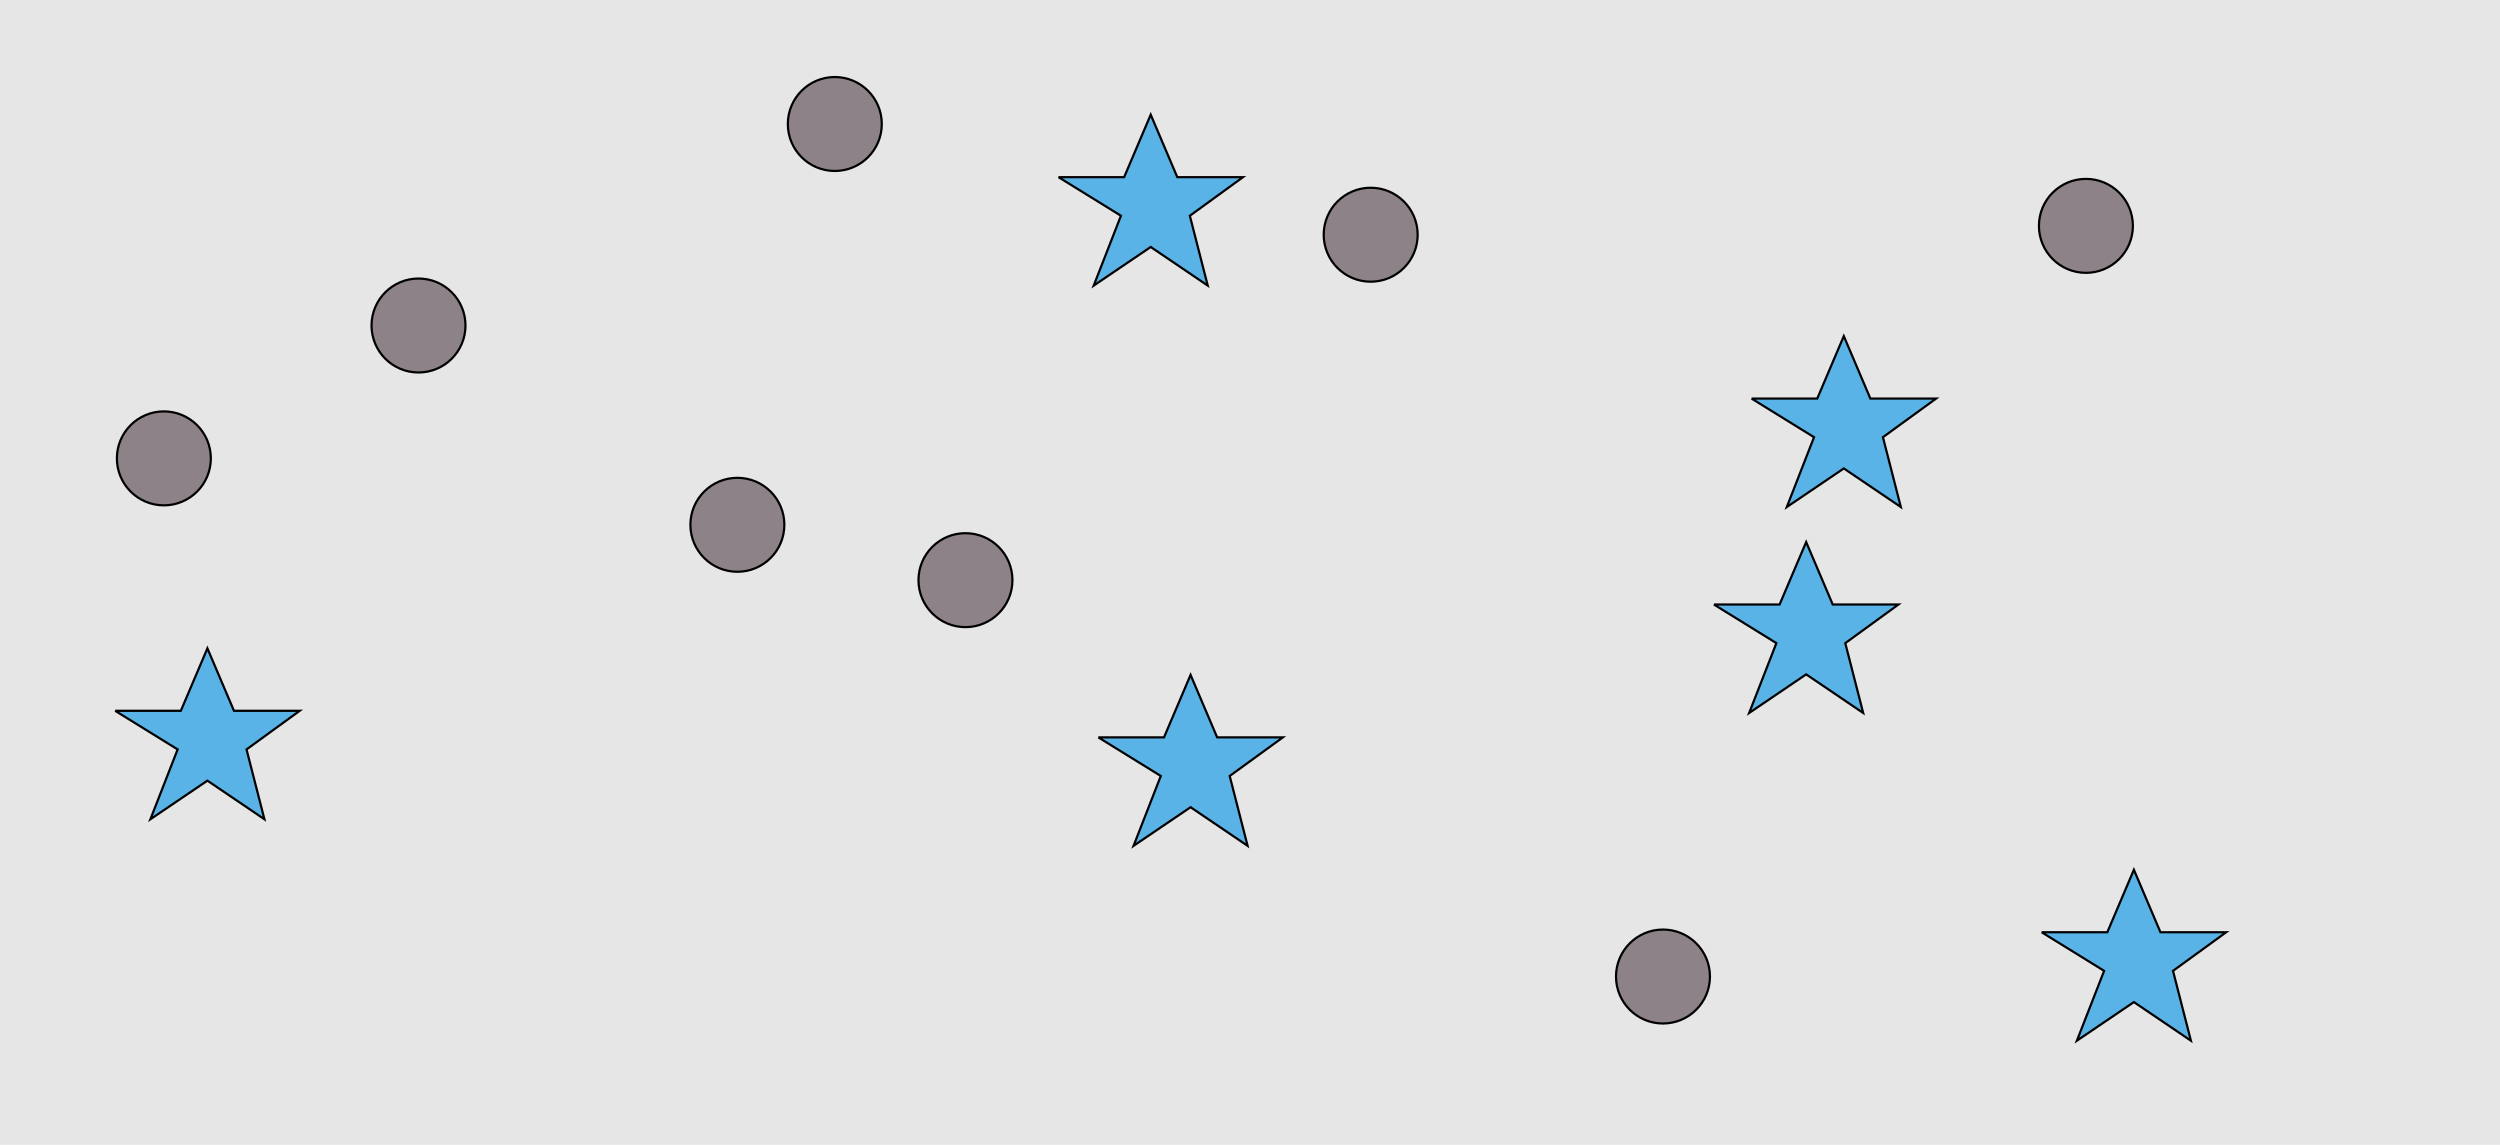 <?xml version="1.0" encoding="UTF-8"?>
<svg xmlns="http://www.w3.org/2000/svg" xmlns:xlink="http://www.w3.org/1999/xlink" width="1129pt" height="517pt" viewBox="0 0 1129 517" version="1.1">
<g id="surface731">
<rect x="0" y="0" width="1129" height="517" style="fill:rgb(90%,90%,90%);fill-opacity:1;stroke:none;"/>
<path style="fill-rule:nonzero;fill:rgb(35%,70%,90%);fill-opacity:1;stroke-width:1;stroke-linecap:butt;stroke-linejoin:miter;stroke:rgb(0%,0%,0%);stroke-opacity:1;stroke-miterlimit:10;" d="M 496 333 L 525.664 333 L 537.664 304.785 L 549.664 333 L 579.332 333 L 555.332 350.438 L 563.418 381.98 L 537.664 364.543 L 511.914 381.98 L 524.215 350.438 L 496 333 "/>
<path style="fill-rule:nonzero;fill:rgb(35%,70%,90%);fill-opacity:1;stroke-width:1;stroke-linecap:butt;stroke-linejoin:miter;stroke:rgb(0%,0%,0%);stroke-opacity:1;stroke-miterlimit:10;" d="M 774 273 L 803.664 273 L 815.664 244.785 L 827.664 273 L 857.332 273 L 833.332 290.438 L 841.418 321.98 L 815.664 304.543 L 789.914 321.98 L 802.215 290.438 L 774 273 "/>
<path style="fill-rule:nonzero;fill:rgb(35%,70%,90%);fill-opacity:1;stroke-width:1;stroke-linecap:butt;stroke-linejoin:miter;stroke:rgb(0%,0%,0%);stroke-opacity:1;stroke-miterlimit:10;" d="M 791 180 L 820.664 180 L 832.664 151.785 L 844.664 180 L 874.332 180 L 850.332 197.438 L 858.418 228.98 L 832.664 211.543 L 806.914 228.98 L 819.215 197.438 L 791 180 "/>
<path style="fill-rule:nonzero;fill:rgb(35%,70%,90%);fill-opacity:1;stroke-width:1;stroke-linecap:butt;stroke-linejoin:miter;stroke:rgb(0%,0%,0%);stroke-opacity:1;stroke-miterlimit:10;" d="M 922 421 L 951.664 421 L 963.664 392.785 L 975.664 421 L 1005.332 421 L 981.332 438.438 L 989.418 469.98 L 963.664 452.543 L 937.914 469.98 L 950.215 438.438 L 922 421 "/>
<path style="fill-rule:nonzero;fill:rgb(35%,70%,90%);fill-opacity:1;stroke-width:1;stroke-linecap:butt;stroke-linejoin:miter;stroke:rgb(0%,0%,0%);stroke-opacity:1;stroke-miterlimit:10;" d="M 52 321 L 81.664 321 L 93.664 292.785 L 105.664 321 L 135.332 321 L 111.332 338.438 L 119.418 369.98 L 93.664 352.543 L 67.914 369.98 L 80.215 338.438 L 52 321 "/>
<path style="fill-rule:nonzero;fill:rgb(35%,70%,90%);fill-opacity:1;stroke-width:1;stroke-linecap:butt;stroke-linejoin:miter;stroke:rgb(0%,0%,0%);stroke-opacity:1;stroke-miterlimit:10;" d="M 478 80 L 507.664 80 L 519.664 51.785 L 531.664 80 L 561.332 80 L 537.332 97.438 L 545.418 128.98 L 519.664 111.543 L 493.914 128.98 L 506.215 97.438 L 478 80 "/>
<path style="fill-rule:nonzero;fill:rgb(55%,51%,53%);fill-opacity:1;stroke-width:1;stroke-linecap:butt;stroke-linejoin:miter;stroke:rgb(0%,0%,0%);stroke-opacity:1;stroke-miterlimit:10;" d="M 95.215 207 C 95.215 218.715 85.715 228.215 74 228.215 C 62.285 228.215 52.785 218.715 52.785 207 C 52.785 195.285 62.285 185.785 74 185.785 C 85.715 185.785 95.215 195.285 95.215 207 "/>
<path style="fill-rule:nonzero;fill:rgb(55%,51%,53%);fill-opacity:1;stroke-width:1;stroke-linecap:butt;stroke-linejoin:miter;stroke:rgb(0%,0%,0%);stroke-opacity:1;stroke-miterlimit:10;" d="M 772.215 441 C 772.215 452.715 762.715 462.215 751 462.215 C 739.285 462.215 729.785 452.715 729.785 441 C 729.785 429.285 739.285 419.785 751 419.785 C 762.715 419.785 772.215 429.285 772.215 441 "/>
<path style="fill-rule:nonzero;fill:rgb(55%,51%,53%);fill-opacity:1;stroke-width:1;stroke-linecap:butt;stroke-linejoin:miter;stroke:rgb(0%,0%,0%);stroke-opacity:1;stroke-miterlimit:10;" d="M 210.215 147 C 210.215 158.715 200.715 168.215 189 168.215 C 177.285 168.215 167.785 158.715 167.785 147 C 167.785 135.285 177.285 125.785 189 125.785 C 200.715 125.785 210.215 135.285 210.215 147 "/>
<path style="fill-rule:nonzero;fill:rgb(55%,51%,53%);fill-opacity:1;stroke-width:1;stroke-linecap:butt;stroke-linejoin:miter;stroke:rgb(0%,0%,0%);stroke-opacity:1;stroke-miterlimit:10;" d="M 963.215 102 C 963.215 113.715 953.715 123.215 942 123.215 C 930.285 123.215 920.785 113.715 920.785 102 C 920.785 90.285 930.285 80.785 942 80.785 C 953.715 80.785 963.215 90.285 963.215 102 "/>
<path style="fill-rule:nonzero;fill:rgb(55%,51%,53%);fill-opacity:1;stroke-width:1;stroke-linecap:butt;stroke-linejoin:miter;stroke:rgb(0%,0%,0%);stroke-opacity:1;stroke-miterlimit:10;" d="M 457.215 262 C 457.215 273.715 447.715 283.215 436 283.215 C 424.285 283.215 414.785 273.715 414.785 262 C 414.785 250.285 424.285 240.785 436 240.785 C 447.715 240.785 457.215 250.285 457.215 262 "/>
<path style="fill-rule:nonzero;fill:rgb(55%,51%,53%);fill-opacity:1;stroke-width:1;stroke-linecap:butt;stroke-linejoin:miter;stroke:rgb(0%,0%,0%);stroke-opacity:1;stroke-miterlimit:10;" d="M 640.215 106 C 640.215 117.715 630.715 127.215 619 127.215 C 607.285 127.215 597.785 117.715 597.785 106 C 597.785 94.285 607.285 84.785 619 84.785 C 630.715 84.785 640.215 94.285 640.215 106 "/>
<path style="fill-rule:nonzero;fill:rgb(55%,51%,53%);fill-opacity:1;stroke-width:1;stroke-linecap:butt;stroke-linejoin:miter;stroke:rgb(0%,0%,0%);stroke-opacity:1;stroke-miterlimit:10;" d="M 398.215 56 C 398.215 67.715 388.715 77.215 377 77.215 C 365.285 77.215 355.785 67.715 355.785 56 C 355.785 44.285 365.285 34.785 377 34.785 C 388.715 34.785 398.215 44.285 398.215 56 "/>
<path style="fill-rule:nonzero;fill:rgb(55%,51%,53%);fill-opacity:1;stroke-width:1;stroke-linecap:butt;stroke-linejoin:miter;stroke:rgb(0%,0%,0%);stroke-opacity:1;stroke-miterlimit:10;" d="M 354.215 237 C 354.215 248.715 344.715 258.215 333 258.215 C 321.285 258.215 311.785 248.715 311.785 237 C 311.785 225.285 321.285 215.785 333 215.785 C 344.715 215.785 354.215 225.285 354.215 237 "/>
</g>
</svg>
